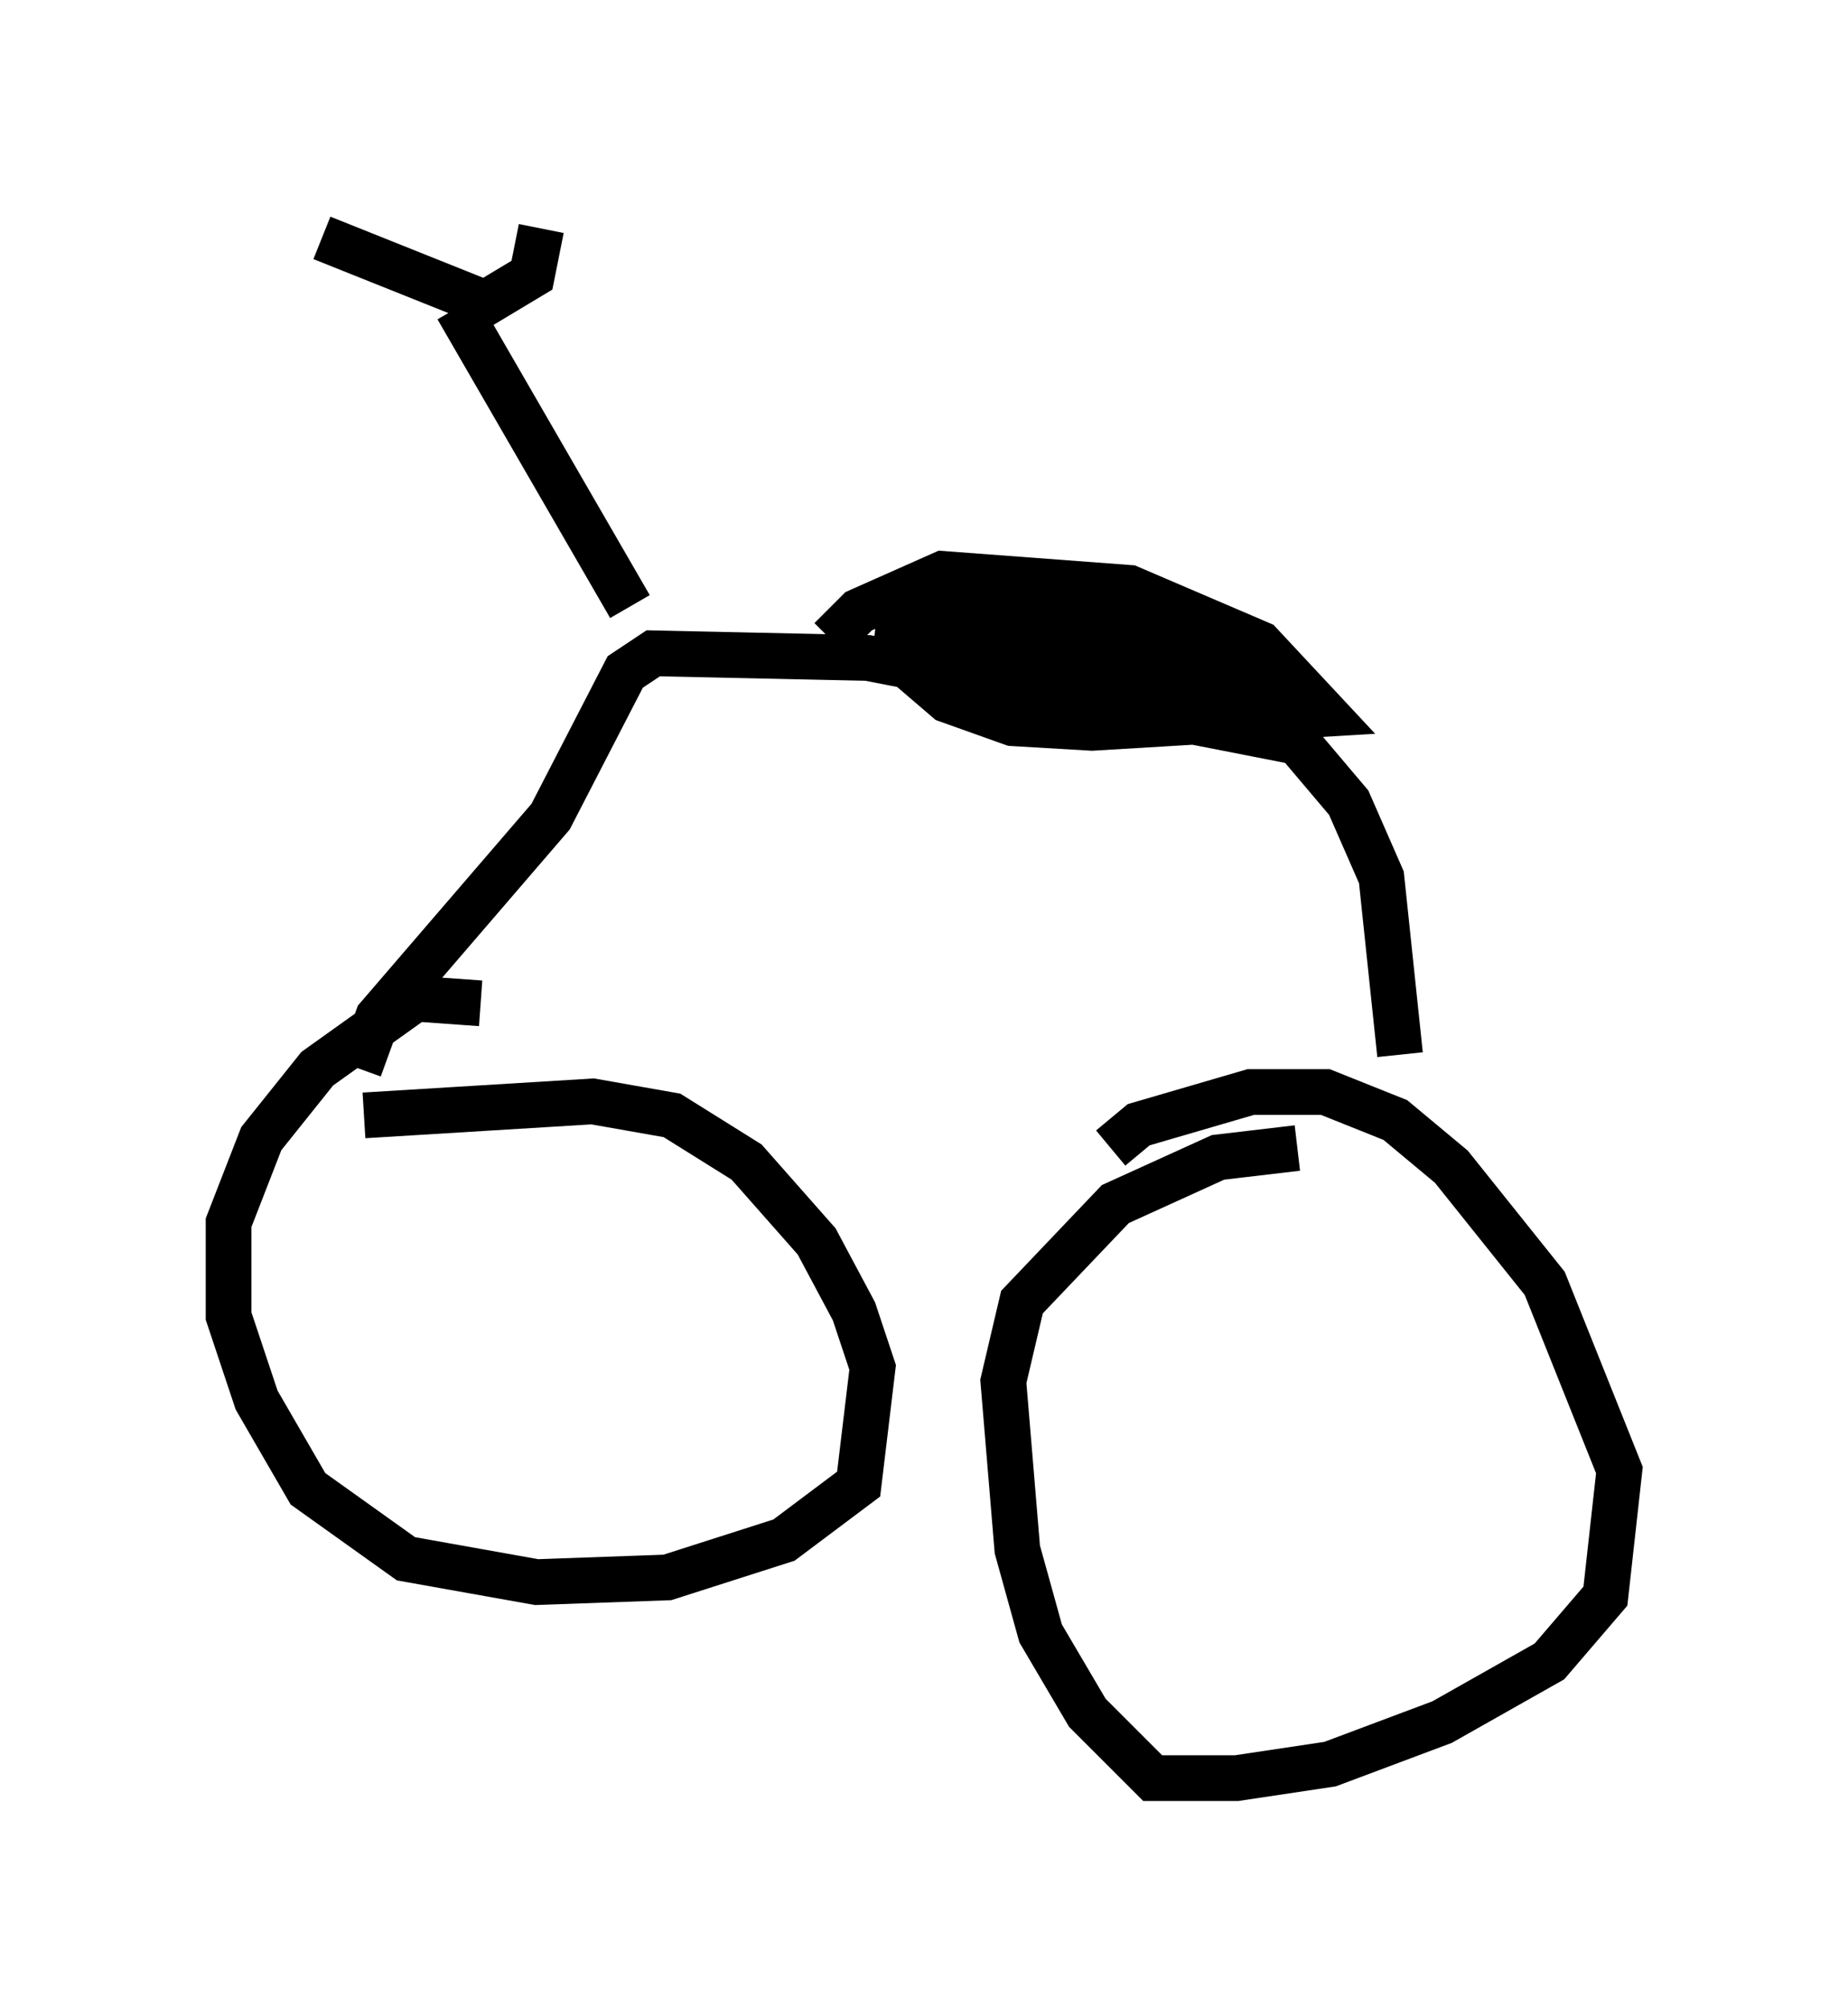 <?xml version="1.0" encoding="utf-8" ?>
<svg baseProfile="full" height="43.892" version="1.1" width="40.421" xmlns="http://www.w3.org/2000/svg" xmlns:ev="http://www.w3.org/2001/xml-events" xmlns:xlink="http://www.w3.org/1999/xlink"><defs /><rect fill="white" height="43.892" width="40.421" x="0" y="0" /><path d="M8.063, 25.213 m-0.102, -0.817 l5.002, -0.306 1.735, 0.306 l1.633, 1.021 1.531, 1.735 l0.817, 1.531 0.408, 1.225 l-0.306, 2.552 -1.633, 1.225 l-2.552, 0.817 -2.858, 0.102 l-2.858, -0.51 -2.144, -1.531 l-1.123, -1.94 -0.613, -1.838 l0.0, -2.042 0.715, -1.838 l1.225, -1.531 2.144, -1.531 l1.429, 0.102 m13.781, 3.165 l0.613, -0.51 2.45, -0.715 l1.633, 0.0 1.531, 0.613 l1.225, 1.021 2.042, 2.552 l1.633, 4.083 -0.306, 2.756 l-1.225, 1.429 -2.348, 1.327 l-2.45, 0.919 -2.042, 0.306 l-1.838, 0.0 -1.429, -1.429 l-1.021, -1.735 -0.51, -1.838 l-0.306, -3.675 0.408, -1.735 l2.042, -2.144 2.246, -1.021 l1.735, -0.204 m-20.519, -1.735 l0.408, -1.123 3.777, -4.39 l1.633, -3.165 0.613, -0.408 l4.696, 0.102 9.392, 1.838 l1.123, 1.327 0.715, 1.633 l0.408, 3.879 m-20.621, -16.334 l3.777, 6.533 m-1.94, -8.269 l-0.204, 1.021 -1.021, 0.613 l-3.573, -1.429 m11.127, 8.779 l0.613, -0.613 1.838, -0.817 l4.083, 0.306 2.858, 1.225 l1.429, 1.531 -5.104, 0.306 l-1.735, -0.102 -1.429, -0.51 l-0.715, -0.613 -0.102, -1.123 l1.021, -0.408 3.165, 0.204 l2.858, 1.225 0.919, 1.123 l-5.206, 0.102 -0.919, -0.51 l-0.306, -0.817 1.021, -0.204 l1.838, 0.0 3.267, 0.919 l0.715, 0.408 -2.756, 0.204 l-6.329, -1.735 1.633, -0.102 l2.45, 0.51 3.471, 1.225 l-0.919, 0.0 -4.9, -1.633 l2.654, 0.102 2.144, 0.715 l-4.594, -1.429 1.633, 0.306 l3.369, 1.429 0.715, 0.613 " fill="none" stroke="black" stroke-width="1" /></svg>